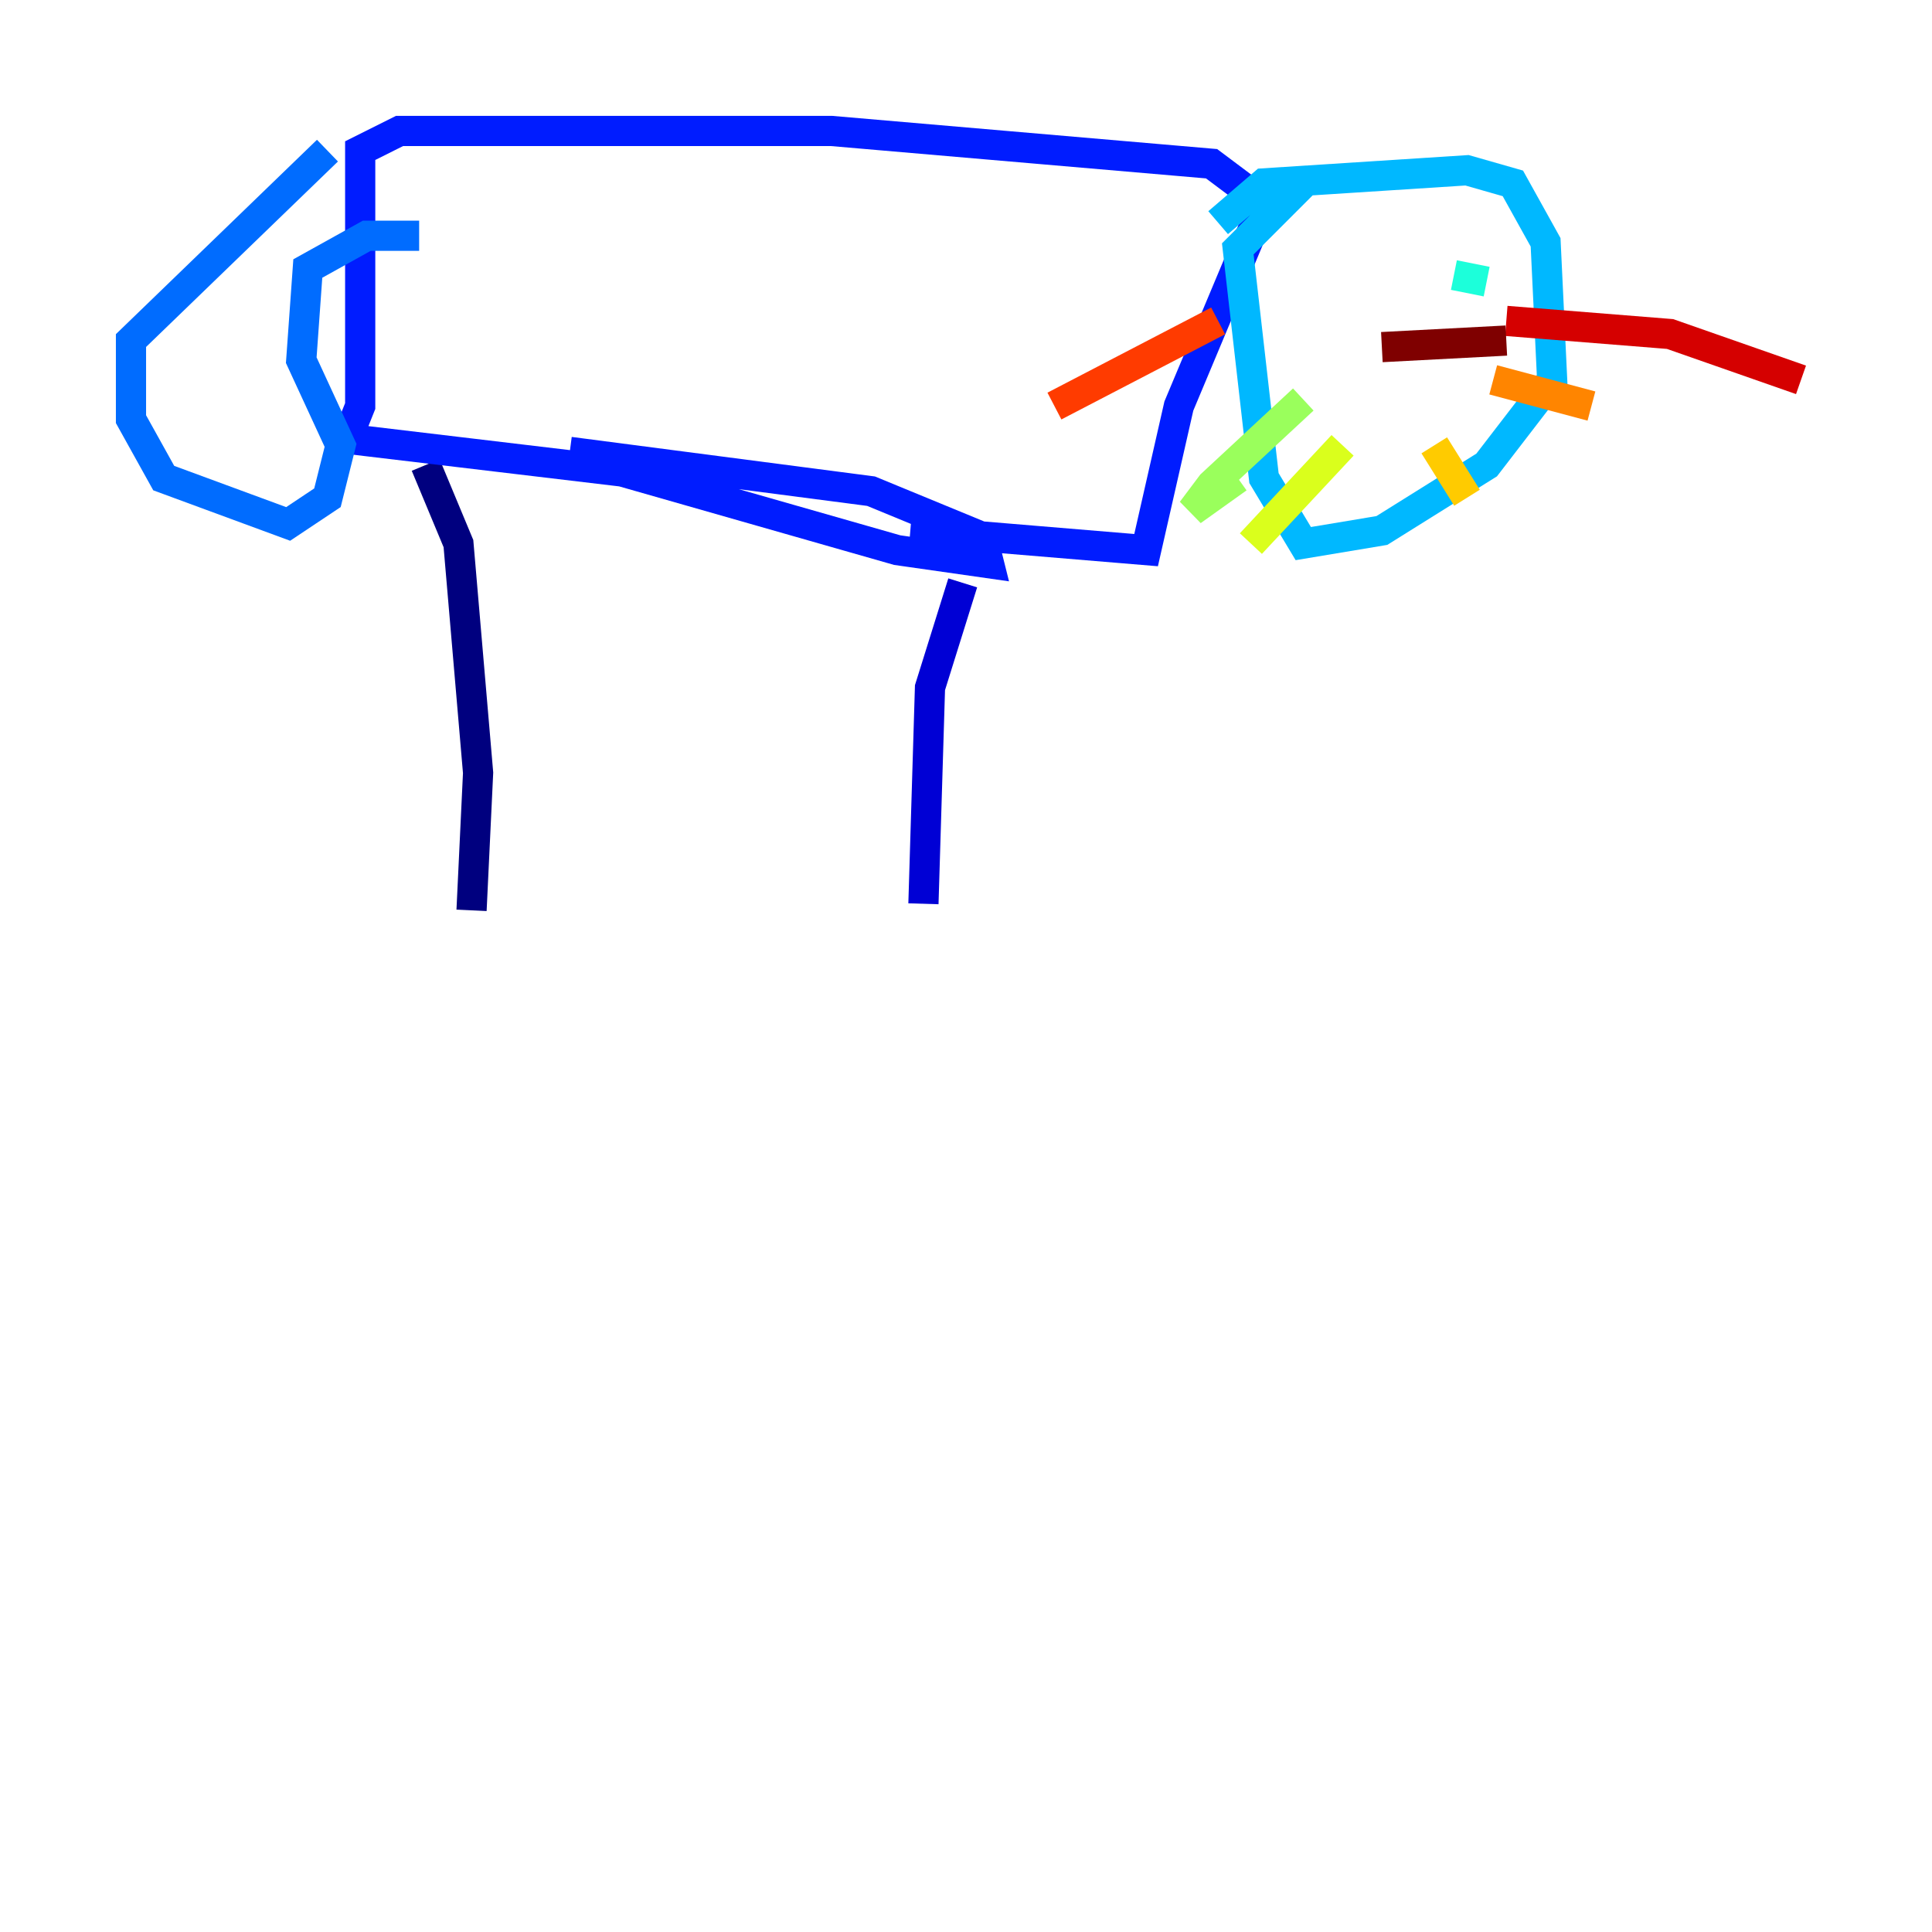<?xml version="1.0" encoding="utf-8" ?>
<svg baseProfile="tiny" height="128" version="1.2" viewBox="0,0,128,128" width="128" xmlns="http://www.w3.org/2000/svg" xmlns:ev="http://www.w3.org/2001/xml-events" xmlns:xlink="http://www.w3.org/1999/xlink"><defs /><polyline fill="none" points="28.203,30.807 30.373,36.014 31.675,51.2 31.241,60.312" stroke="#00007f" stroke-width="2" /><polyline fill="none" points="63.783,38.617 61.614,45.559 61.18,59.878" stroke="#0000d5" stroke-width="2" /><polyline fill="none" points="37.749,29.939 57.709,32.542 65.085,35.58 65.519,37.315 59.444,36.447 41.22,31.241 22.997,29.071 23.864,26.902 23.864,9.98 26.468,8.678 55.105,8.678 80.271,10.848 83.742,13.451 78.102,26.902 75.932,36.447 60.312,35.146" stroke="#001cff" stroke-width="2" /><polyline fill="none" points="21.695,9.98 8.678,22.563 8.678,27.77 10.848,31.675 19.091,34.712 21.695,32.976 22.563,29.505 19.959,23.864 20.393,17.79 24.298,15.62 27.77,15.62" stroke="#006cff" stroke-width="2" /><polyline fill="none" points="80.705,14.752 83.742,12.149 97.193,11.281 100.231,12.149 102.4,16.054 102.834,25.166 98.495,30.807 91.552,35.146 86.346,36.014 83.742,31.675 82.007,16.488 86.346,12.149" stroke="#00b8ff" stroke-width="2" /><polyline fill="none" points="98.495,18.658 96.325,18.224" stroke="#1cffda" stroke-width="2" /><polyline fill="none" points="88.949,19.525 88.949,19.525" stroke="#5cff9a" stroke-width="2" /><polyline fill="none" points="86.346,26.468 80.271,32.108 78.969,33.844 82.007,31.675" stroke="#9aff5c" stroke-width="2" /><polyline fill="none" points="88.949,29.505 82.875,36.014" stroke="#daff1c" stroke-width="2" /><polyline fill="none" points="95.024,29.505 97.193,32.976" stroke="#ffcb00" stroke-width="2" /><polyline fill="none" points="98.929,25.166 105.437,26.902" stroke="#ff8500" stroke-width="2" /><polyline fill="none" points="80.705,21.261 69.858,26.902" stroke="#ff3b00" stroke-width="2" /><polyline fill="none" points="99.797,21.261 110.644,22.129 119.322,25.166" stroke="#d50000" stroke-width="2" /><polyline fill="none" points="91.552,22.997 99.797,22.563" stroke="#7f0000" stroke-width="2" /></svg>